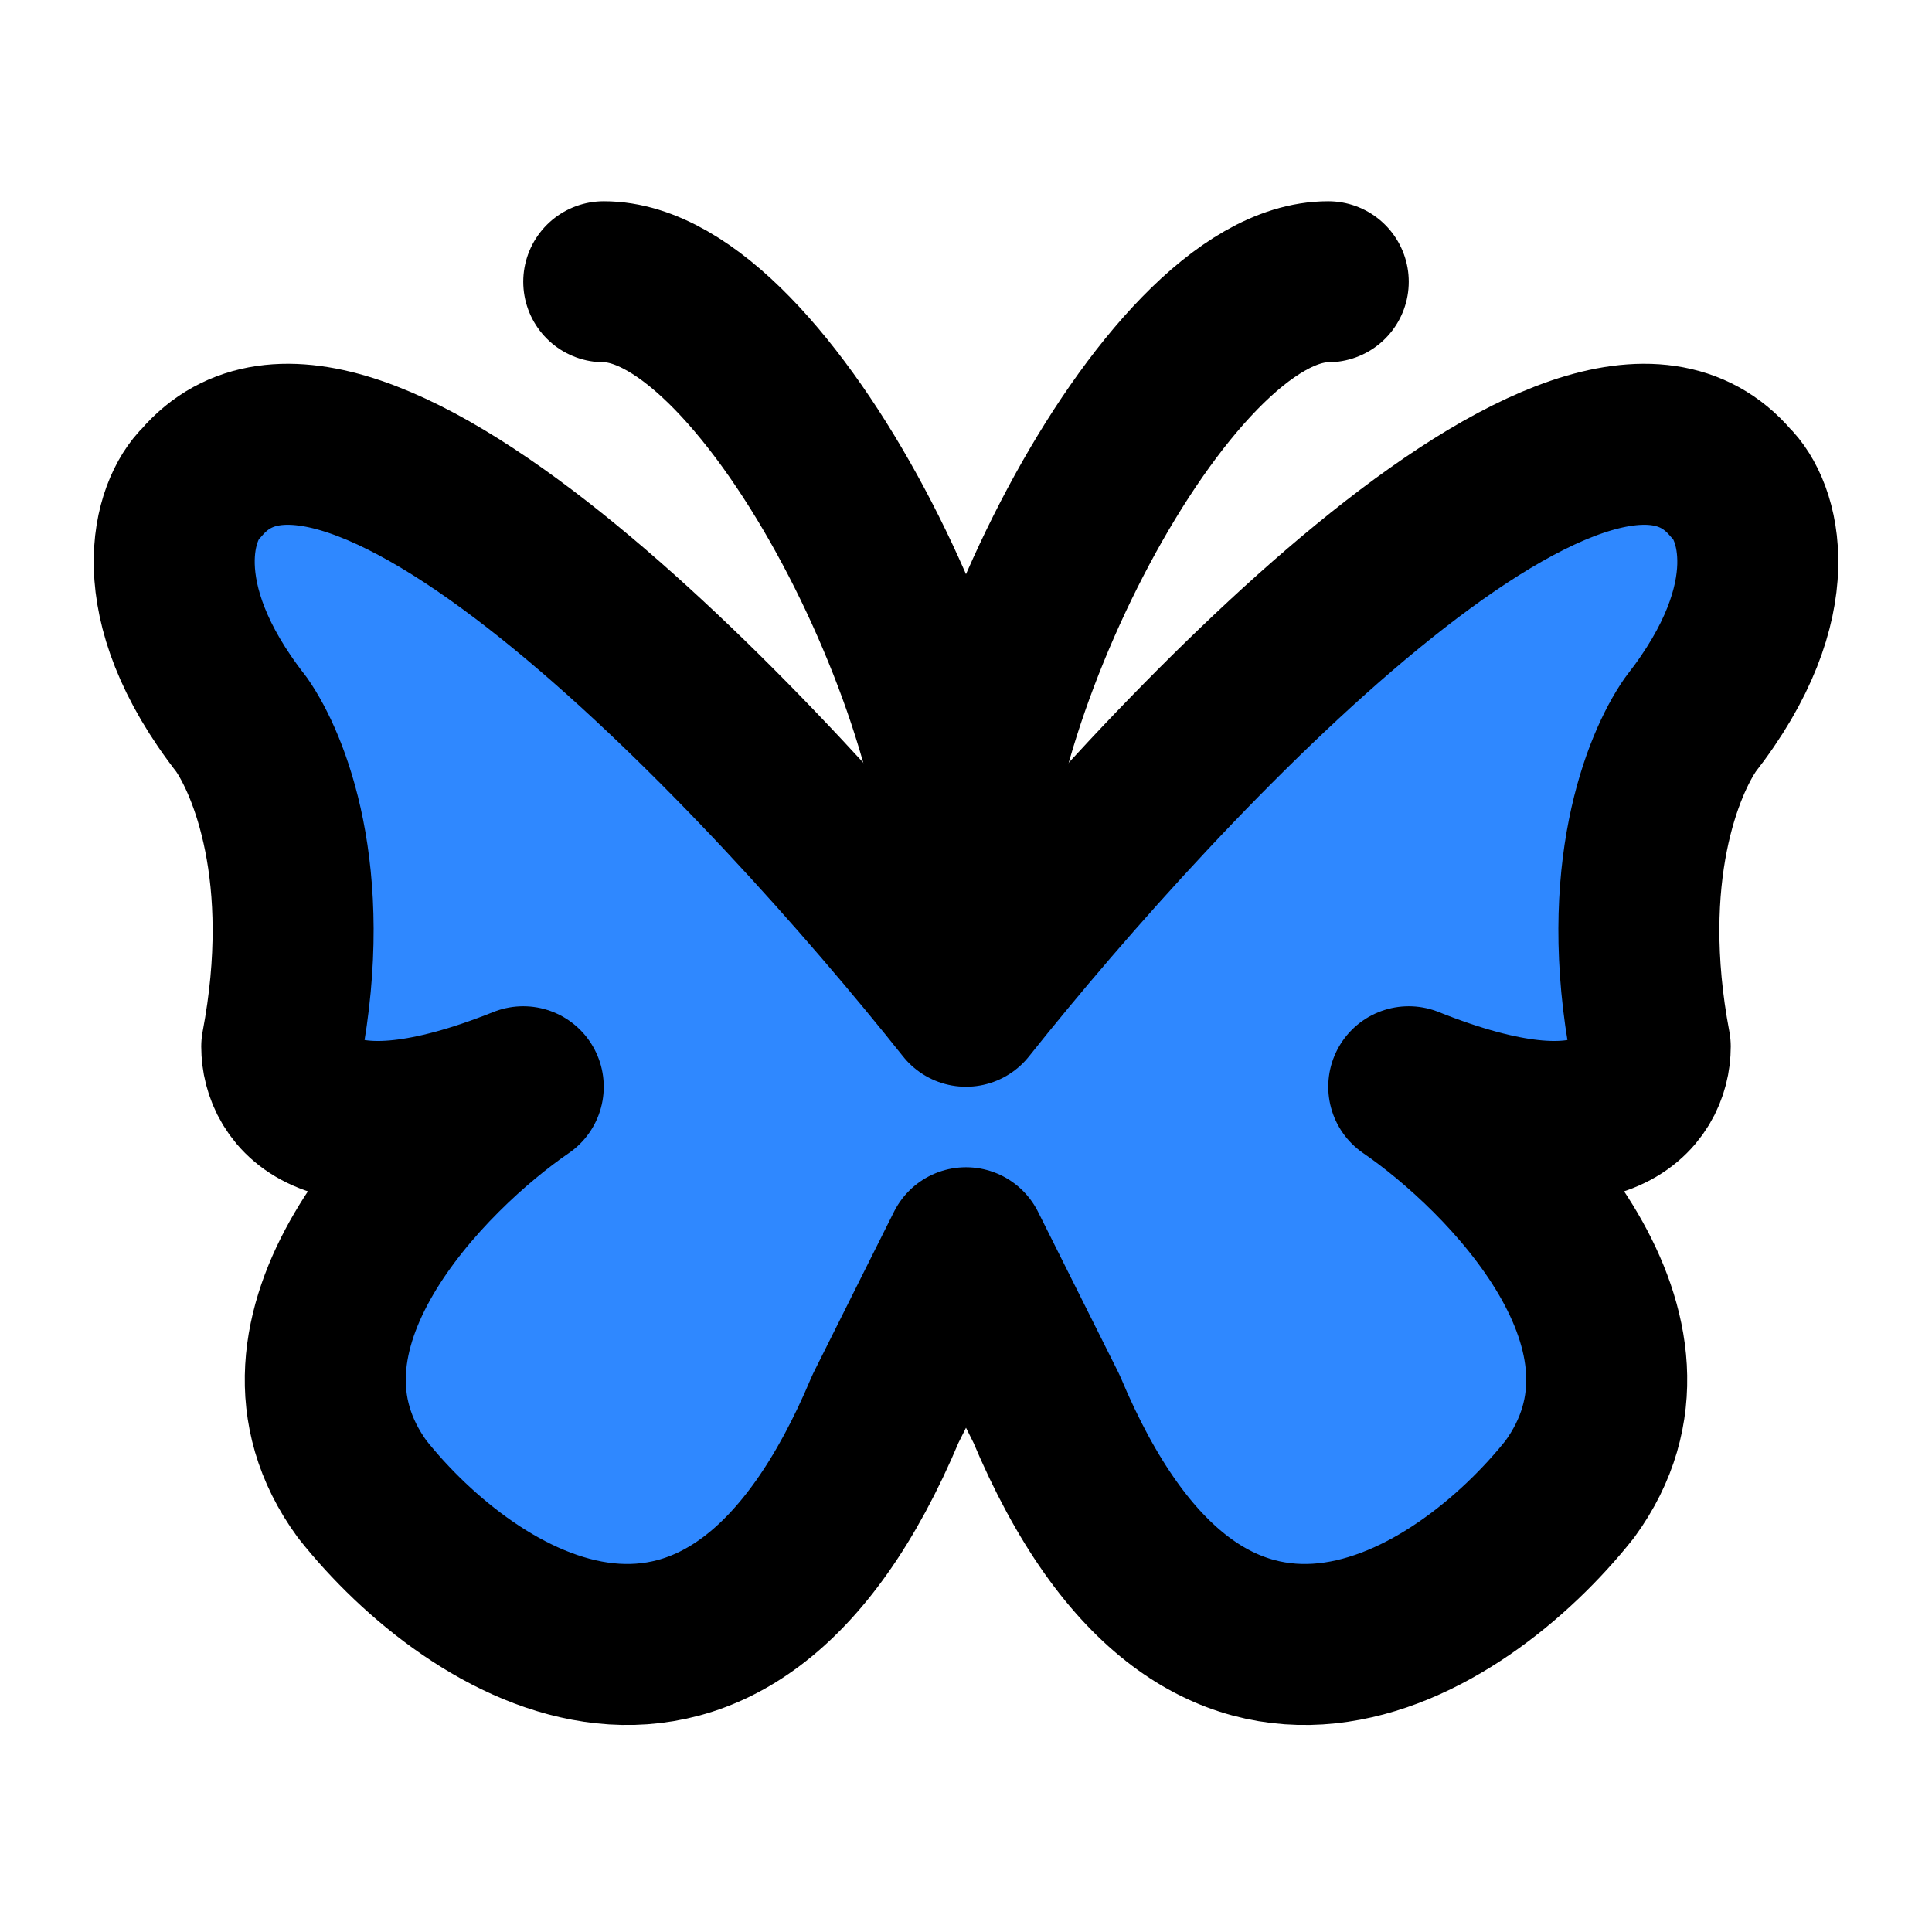 <svg viewBox="0 0 48 48" fill="none" xmlns="http://www.w3.org/2000/svg" height="1em" width="1em">
  <path d="M5 12c3.664-4.294 14.081 6.82 19 13 4.92-6.18 15.337-17.294 19-13 .679.65 1.443 2.877-1 6-.678.976-1.814 3.706-1 8 0 1.139-1.115 2.952-6 1 2.375 1.627 6.85 6.096 4 10-2.714 3.416-9.035 7.457-13-2l-2-4-2 4c-3.964 9.457-10.286 5.416-13 2-2.85-3.904 1.626-8.373 4-10-4.885 1.952-6 .139-6-1 .814-4.294-.321-7.024-1-8-2.442-3.123-1.678-5.35-1-6Z" fill="#2F88FF" stroke="#000" stroke-width="4" stroke-linecap="round" stroke-linejoin="round"/>
  <path d="M24.032 23C23.534 17.864 28.913 7 33 7" stroke="#000" stroke-width="4" stroke-linecap="round" stroke-linejoin="round"/>
  <path d="M23.968 23C24.466 17.864 19.087 7 15 7" stroke="#000" stroke-width="4" stroke-linecap="round" stroke-linejoin="round"/>
</svg>
